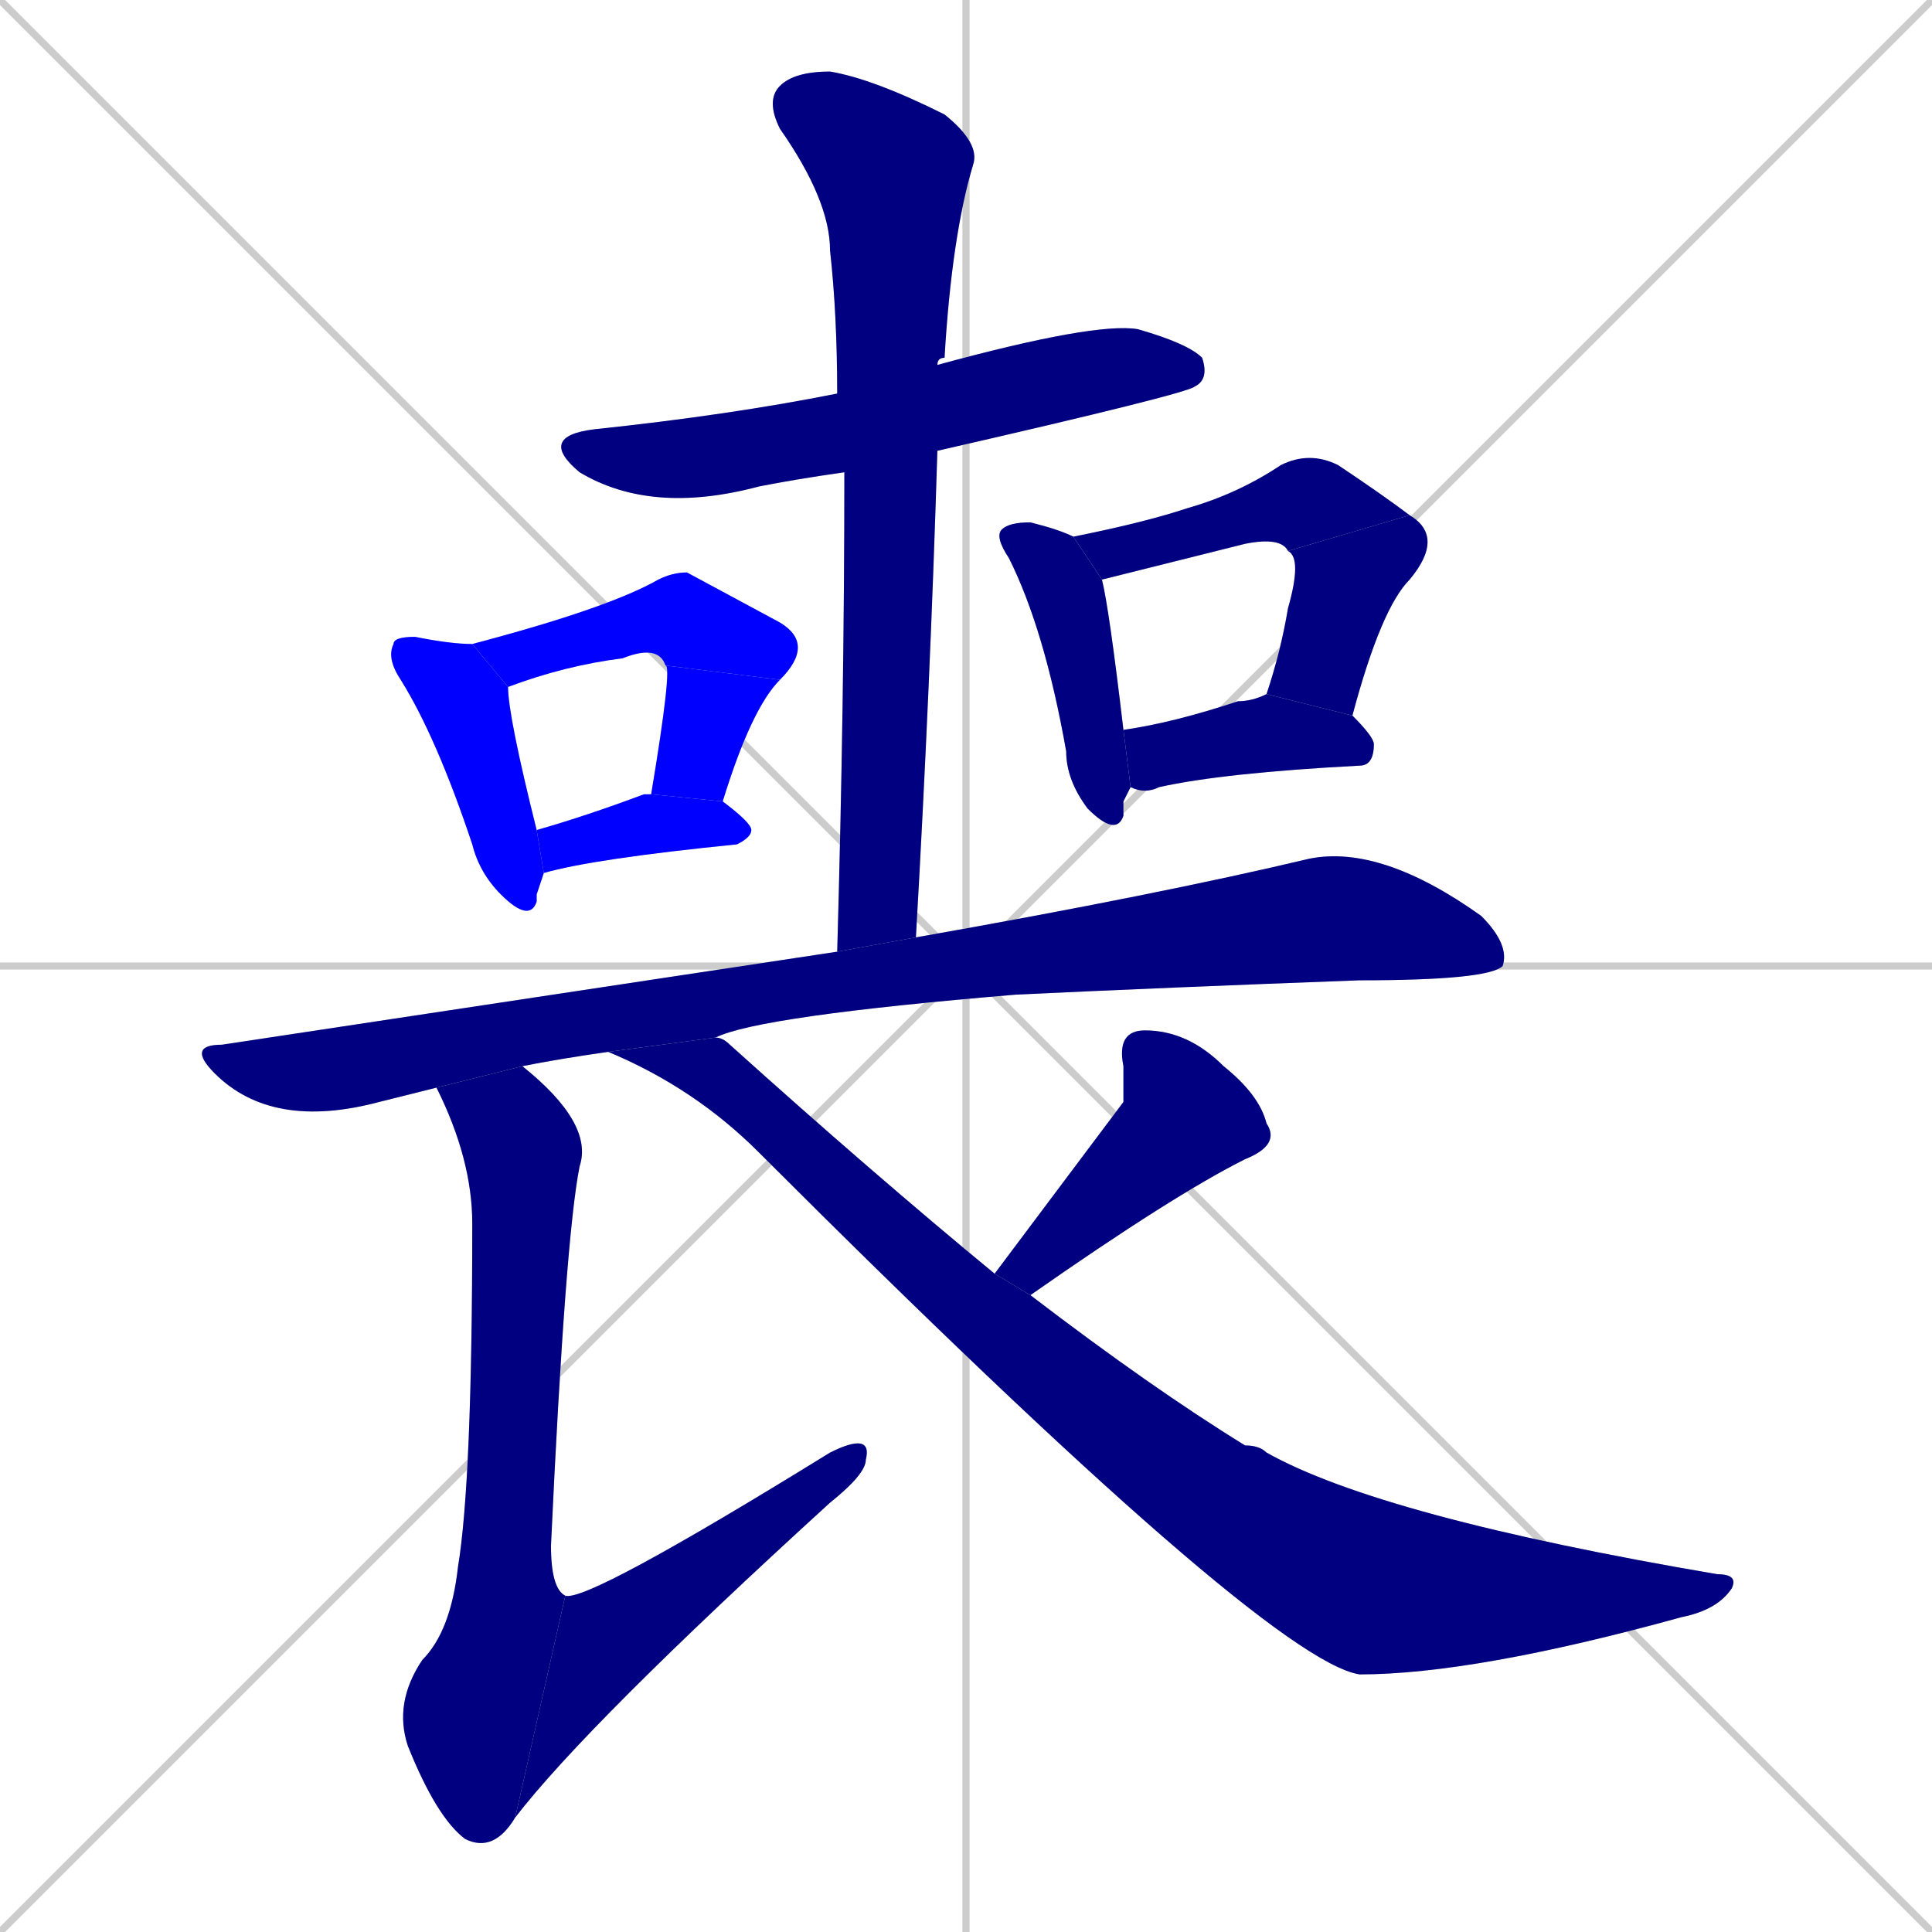 <svg xmlns="http://www.w3.org/2000/svg" xmlns:xlink="http://www.w3.org/1999/xlink" width="270" height="270"><defs><clipPath id="clip-mask-1"><rect x="75" y="45" width="94" height="27"><animate attributeName="x" from="-19" to="75" dur="0.348" begin="0; animate15.end + 1" id="animate1" fill="freeze"/></rect></clipPath><clipPath id="clip-mask-2"><rect x="107" y="10" width="30" height="123"><set attributeName="y" to="-113" begin="0; animate15.end + 1" /><animate attributeName="y" from="-113" to="10" dur="0.456" begin="animate1.end + 0.5" id="animate2" fill="freeze"/></rect></clipPath><clipPath id="clip-mask-3"><rect x="54" y="89" width="22" height="40"><set attributeName="y" to="49" begin="0; animate15.end + 1" /><animate attributeName="y" from="49" to="89" dur="0.148" begin="animate2.end + 0.5" id="animate3" fill="freeze"/></rect></clipPath><clipPath id="clip-mask-4"><rect x="66" y="80" width="48" height="16"><set attributeName="x" to="18" begin="0; animate15.end + 1" /><animate attributeName="x" from="18" to="66" dur="0.178" begin="animate3.end + 0.5" id="animate4" fill="freeze"/></rect></clipPath><clipPath id="clip-mask-5"><rect x="91" y="93" width="18" height="19"><set attributeName="y" to="74" begin="0; animate15.end + 1" /><animate attributeName="y" from="74" to="93" dur="0.070" begin="animate4.end" id="animate5" fill="freeze"/></rect></clipPath><clipPath id="clip-mask-6"><rect x="75" y="111" width="30" height="11"><set attributeName="x" to="45" begin="0; animate15.end + 1" /><animate attributeName="x" from="45" to="75" dur="0.111" begin="animate5.end + 0.5" id="animate6" fill="freeze"/></rect></clipPath><clipPath id="clip-mask-7"><rect x="139" y="73" width="19" height="44"><set attributeName="y" to="29" begin="0; animate15.end + 1" /><animate attributeName="y" from="29" to="73" dur="0.163" begin="animate6.end + 0.5" id="animate7" fill="freeze"/></rect></clipPath><clipPath id="clip-mask-8"><rect x="150" y="63" width="47" height="18"><set attributeName="x" to="103" begin="0; animate15.end + 1" /><animate attributeName="x" from="103" to="150" dur="0.174" begin="animate7.end + 0.5" id="animate8" fill="freeze"/></rect></clipPath><clipPath id="clip-mask-9"><rect x="177" y="72" width="25" height="28"><set attributeName="y" to="44" begin="0; animate15.end + 1" /><animate attributeName="y" from="44" to="72" dur="0.104" begin="animate8.end" id="animate9" fill="freeze"/></rect></clipPath><clipPath id="clip-mask-10"><rect x="157" y="97" width="35" height="14"><set attributeName="x" to="122" begin="0; animate15.end + 1" /><animate attributeName="x" from="122" to="157" dur="0.130" begin="animate9.end + 0.5" id="animate10" fill="freeze"/></rect></clipPath><clipPath id="clip-mask-11"><rect x="26" y="118" width="185" height="40"><set attributeName="x" to="-159" begin="0; animate15.end + 1" /><animate attributeName="x" from="-159" to="26" dur="0.685" begin="animate10.end + 0.5" id="animate11" fill="freeze"/></rect></clipPath><clipPath id="clip-mask-12"><rect x="55" y="149" width="28" height="110"><set attributeName="y" to="39" begin="0; animate15.end + 1" /><animate attributeName="y" from="39" to="149" dur="0.407" begin="animate11.end + 0.5" id="animate12" fill="freeze"/></rect></clipPath><clipPath id="clip-mask-13"><rect x="72" y="200" width="50" height="54"><set attributeName="x" to="22" begin="0; animate15.end + 1" /><animate attributeName="x" from="22" to="72" dur="0.185" begin="animate12.end" id="animate13" fill="freeze"/></rect></clipPath><clipPath id="clip-mask-14"><rect x="139" y="144" width="40" height="37"><set attributeName="x" to="179" begin="0; animate15.end + 1" /><animate attributeName="x" from="179" to="139" dur="0.148" begin="animate13.end + 0.5" id="animate14" fill="freeze"/></rect></clipPath><clipPath id="clip-mask-15"><rect x="85" y="145" width="158" height="89"><set attributeName="x" to="-73" begin="0; animate15.end + 1" /><animate attributeName="x" from="-73" to="85" dur="0.585" begin="animate14.end + 0.5" id="animate15" fill="freeze"/></rect></clipPath></defs><path d="M 0 0 L 270 270 M 270 0 L 0 270 M 135 0 L 135 270 M 0 135 L 270 135" stroke="#CCCCCC" /><path d="M 118 66 Q 111 67 106 68 Q 91 72 81 66 Q 75 61 83 60 Q 102 58 117 55 L 131 51 Q 153 45 159 46 Q 166 48 168 50 Q 169 53 167 54 Q 166 55 131 63" fill="#CCCCCC"/><path d="M 117 133 Q 118 98 118 66 L 117 55 Q 117 44 116 35 Q 116 28 109 18 Q 107 14 109 12 Q 111 10 116 10 Q 122 11 132 16 Q 137 20 136 23 Q 133 33 132 50 Q 131 50 131 51 L 131 63 Q 130 96 128 131" fill="#CCCCCC"/><path d="M 75 125 L 75 126 Q 74 129 70 125 Q 67 122 66 118 Q 61 103 56 95 Q 54 92 55 90 Q 55 89 58 89 Q 63 90 66 90 L 71 96 Q 71 100 75 116 L 76 122" fill="#CCCCCC"/><path d="M 66 90 Q 85 85 92 81 Q 94 80 96 80 Q 96 80 109 87 Q 114 90 109 95 L 93 93 Q 92 90 87 92 Q 79 93 71 96" fill="#CCCCCC"/><path d="M 91 111 Q 94 93 93 93 L 109 95 Q 105 99 101 112" fill="#CCCCCC"/><path d="M 75 116 Q 82 114 90 111 Q 90 111 91 111 L 101 112 Q 105 115 105 116 Q 105 117 103 118 Q 83 120 76 122" fill="#CCCCCC"/><path d="M 157 112 L 157 114 Q 156 117 152 113 Q 149 109 149 105 Q 146 88 141 78 Q 139 75 140 74 Q 141 73 144 73 Q 148 74 150 75 L 154 81 Q 155 85 157 102 L 158 110" fill="#CCCCCC"/><path d="M 180 77 Q 179 75 174 76 Q 162 79 154 81 L 150 75 Q 160 73 166 71 Q 173 69 179 65 Q 183 63 187 65 Q 193 69 197 72" fill="#CCCCCC"/><path d="M 177 97 Q 179 91 180 85 Q 182 78 180 77 L 197 72 Q 202 75 197 81 Q 193 85 189 100" fill="#CCCCCC"/><path d="M 157 102 Q 164 101 173 98 Q 175 98 177 97 L 189 100 Q 192 103 192 104 Q 192 107 190 107 Q 171 108 162 110 Q 160 111 158 110" fill="#CCCCCC"/><path d="M 85 147 Q 78 148 73 149 L 61 152 Q 57 153 53 154 Q 38 158 30 150 Q 26 146 31 146 Q 117 133 117 133 L 128 131 Q 162 125 183 120 Q 193 118 207 128 Q 211 132 210 135 Q 208 137 190 137 Q 163 138 142 139 Q 106 142 100 145" fill="#CCCCCC"/><path d="M 73 149 Q 83 157 81 163 Q 79 173 77 216 Q 77 222 79 223 L 72 254 Q 69 259 65 257 Q 61 254 57 244 Q 55 238 59 232 Q 63 228 64 219 Q 66 207 66 171 Q 66 162 61 152" fill="#CCCCCC"/><path d="M 79 223 Q 82 224 116 203 Q 122 200 121 204 Q 121 206 116 210 Q 82 241 72 254" fill="#CCCCCC"/><path d="M 157 154 L 157 149 Q 156 144 160 144 Q 166 144 171 149 Q 176 153 177 157 Q 179 160 174 162 Q 164 167 144 181 L 139 178" fill="#CCCCCC"/><path d="M 144 181 Q 161 194 174 202 Q 176 202 177 203 Q 193 212 240 220 Q 243 220 242 222 Q 240 225 235 226 Q 206 234 190 234 Q 177 232 106 161 Q 97 152 85 147 L 100 145 Q 101 145 102 146 Q 122 164 139 178" fill="#CCCCCC"/><path d="M 118 66 Q 111 67 106 68 Q 91 72 81 66 Q 75 61 83 60 Q 102 58 117 55 L 131 51 Q 153 45 159 46 Q 166 48 168 50 Q 169 53 167 54 Q 166 55 131 63" fill="#000080" clip-path="url(#clip-mask-1)" /><path d="M 117 133 Q 118 98 118 66 L 117 55 Q 117 44 116 35 Q 116 28 109 18 Q 107 14 109 12 Q 111 10 116 10 Q 122 11 132 16 Q 137 20 136 23 Q 133 33 132 50 Q 131 50 131 51 L 131 63 Q 130 96 128 131" fill="#000080" clip-path="url(#clip-mask-2)" /><path d="M 75 125 L 75 126 Q 74 129 70 125 Q 67 122 66 118 Q 61 103 56 95 Q 54 92 55 90 Q 55 89 58 89 Q 63 90 66 90 L 71 96 Q 71 100 75 116 L 76 122" fill="#0000ff" clip-path="url(#clip-mask-3)" /><path d="M 66 90 Q 85 85 92 81 Q 94 80 96 80 Q 96 80 109 87 Q 114 90 109 95 L 93 93 Q 92 90 87 92 Q 79 93 71 96" fill="#0000ff" clip-path="url(#clip-mask-4)" /><path d="M 91 111 Q 94 93 93 93 L 109 95 Q 105 99 101 112" fill="#0000ff" clip-path="url(#clip-mask-5)" /><path d="M 75 116 Q 82 114 90 111 Q 90 111 91 111 L 101 112 Q 105 115 105 116 Q 105 117 103 118 Q 83 120 76 122" fill="#0000ff" clip-path="url(#clip-mask-6)" /><path d="M 157 112 L 157 114 Q 156 117 152 113 Q 149 109 149 105 Q 146 88 141 78 Q 139 75 140 74 Q 141 73 144 73 Q 148 74 150 75 L 154 81 Q 155 85 157 102 L 158 110" fill="#000080" clip-path="url(#clip-mask-7)" /><path d="M 180 77 Q 179 75 174 76 Q 162 79 154 81 L 150 75 Q 160 73 166 71 Q 173 69 179 65 Q 183 63 187 65 Q 193 69 197 72" fill="#000080" clip-path="url(#clip-mask-8)" /><path d="M 177 97 Q 179 91 180 85 Q 182 78 180 77 L 197 72 Q 202 75 197 81 Q 193 85 189 100" fill="#000080" clip-path="url(#clip-mask-9)" /><path d="M 157 102 Q 164 101 173 98 Q 175 98 177 97 L 189 100 Q 192 103 192 104 Q 192 107 190 107 Q 171 108 162 110 Q 160 111 158 110" fill="#000080" clip-path="url(#clip-mask-10)" /><path d="M 85 147 Q 78 148 73 149 L 61 152 Q 57 153 53 154 Q 38 158 30 150 Q 26 146 31 146 Q 117 133 117 133 L 128 131 Q 162 125 183 120 Q 193 118 207 128 Q 211 132 210 135 Q 208 137 190 137 Q 163 138 142 139 Q 106 142 100 145" fill="#000080" clip-path="url(#clip-mask-11)" /><path d="M 73 149 Q 83 157 81 163 Q 79 173 77 216 Q 77 222 79 223 L 72 254 Q 69 259 65 257 Q 61 254 57 244 Q 55 238 59 232 Q 63 228 64 219 Q 66 207 66 171 Q 66 162 61 152" fill="#000080" clip-path="url(#clip-mask-12)" /><path d="M 79 223 Q 82 224 116 203 Q 122 200 121 204 Q 121 206 116 210 Q 82 241 72 254" fill="#000080" clip-path="url(#clip-mask-13)" /><path d="M 157 154 L 157 149 Q 156 144 160 144 Q 166 144 171 149 Q 176 153 177 157 Q 179 160 174 162 Q 164 167 144 181 L 139 178" fill="#000080" clip-path="url(#clip-mask-14)" /><path d="M 144 181 Q 161 194 174 202 Q 176 202 177 203 Q 193 212 240 220 Q 243 220 242 222 Q 240 225 235 226 Q 206 234 190 234 Q 177 232 106 161 Q 97 152 85 147 L 100 145 Q 101 145 102 146 Q 122 164 139 178" fill="#000080" clip-path="url(#clip-mask-15)" /></svg>